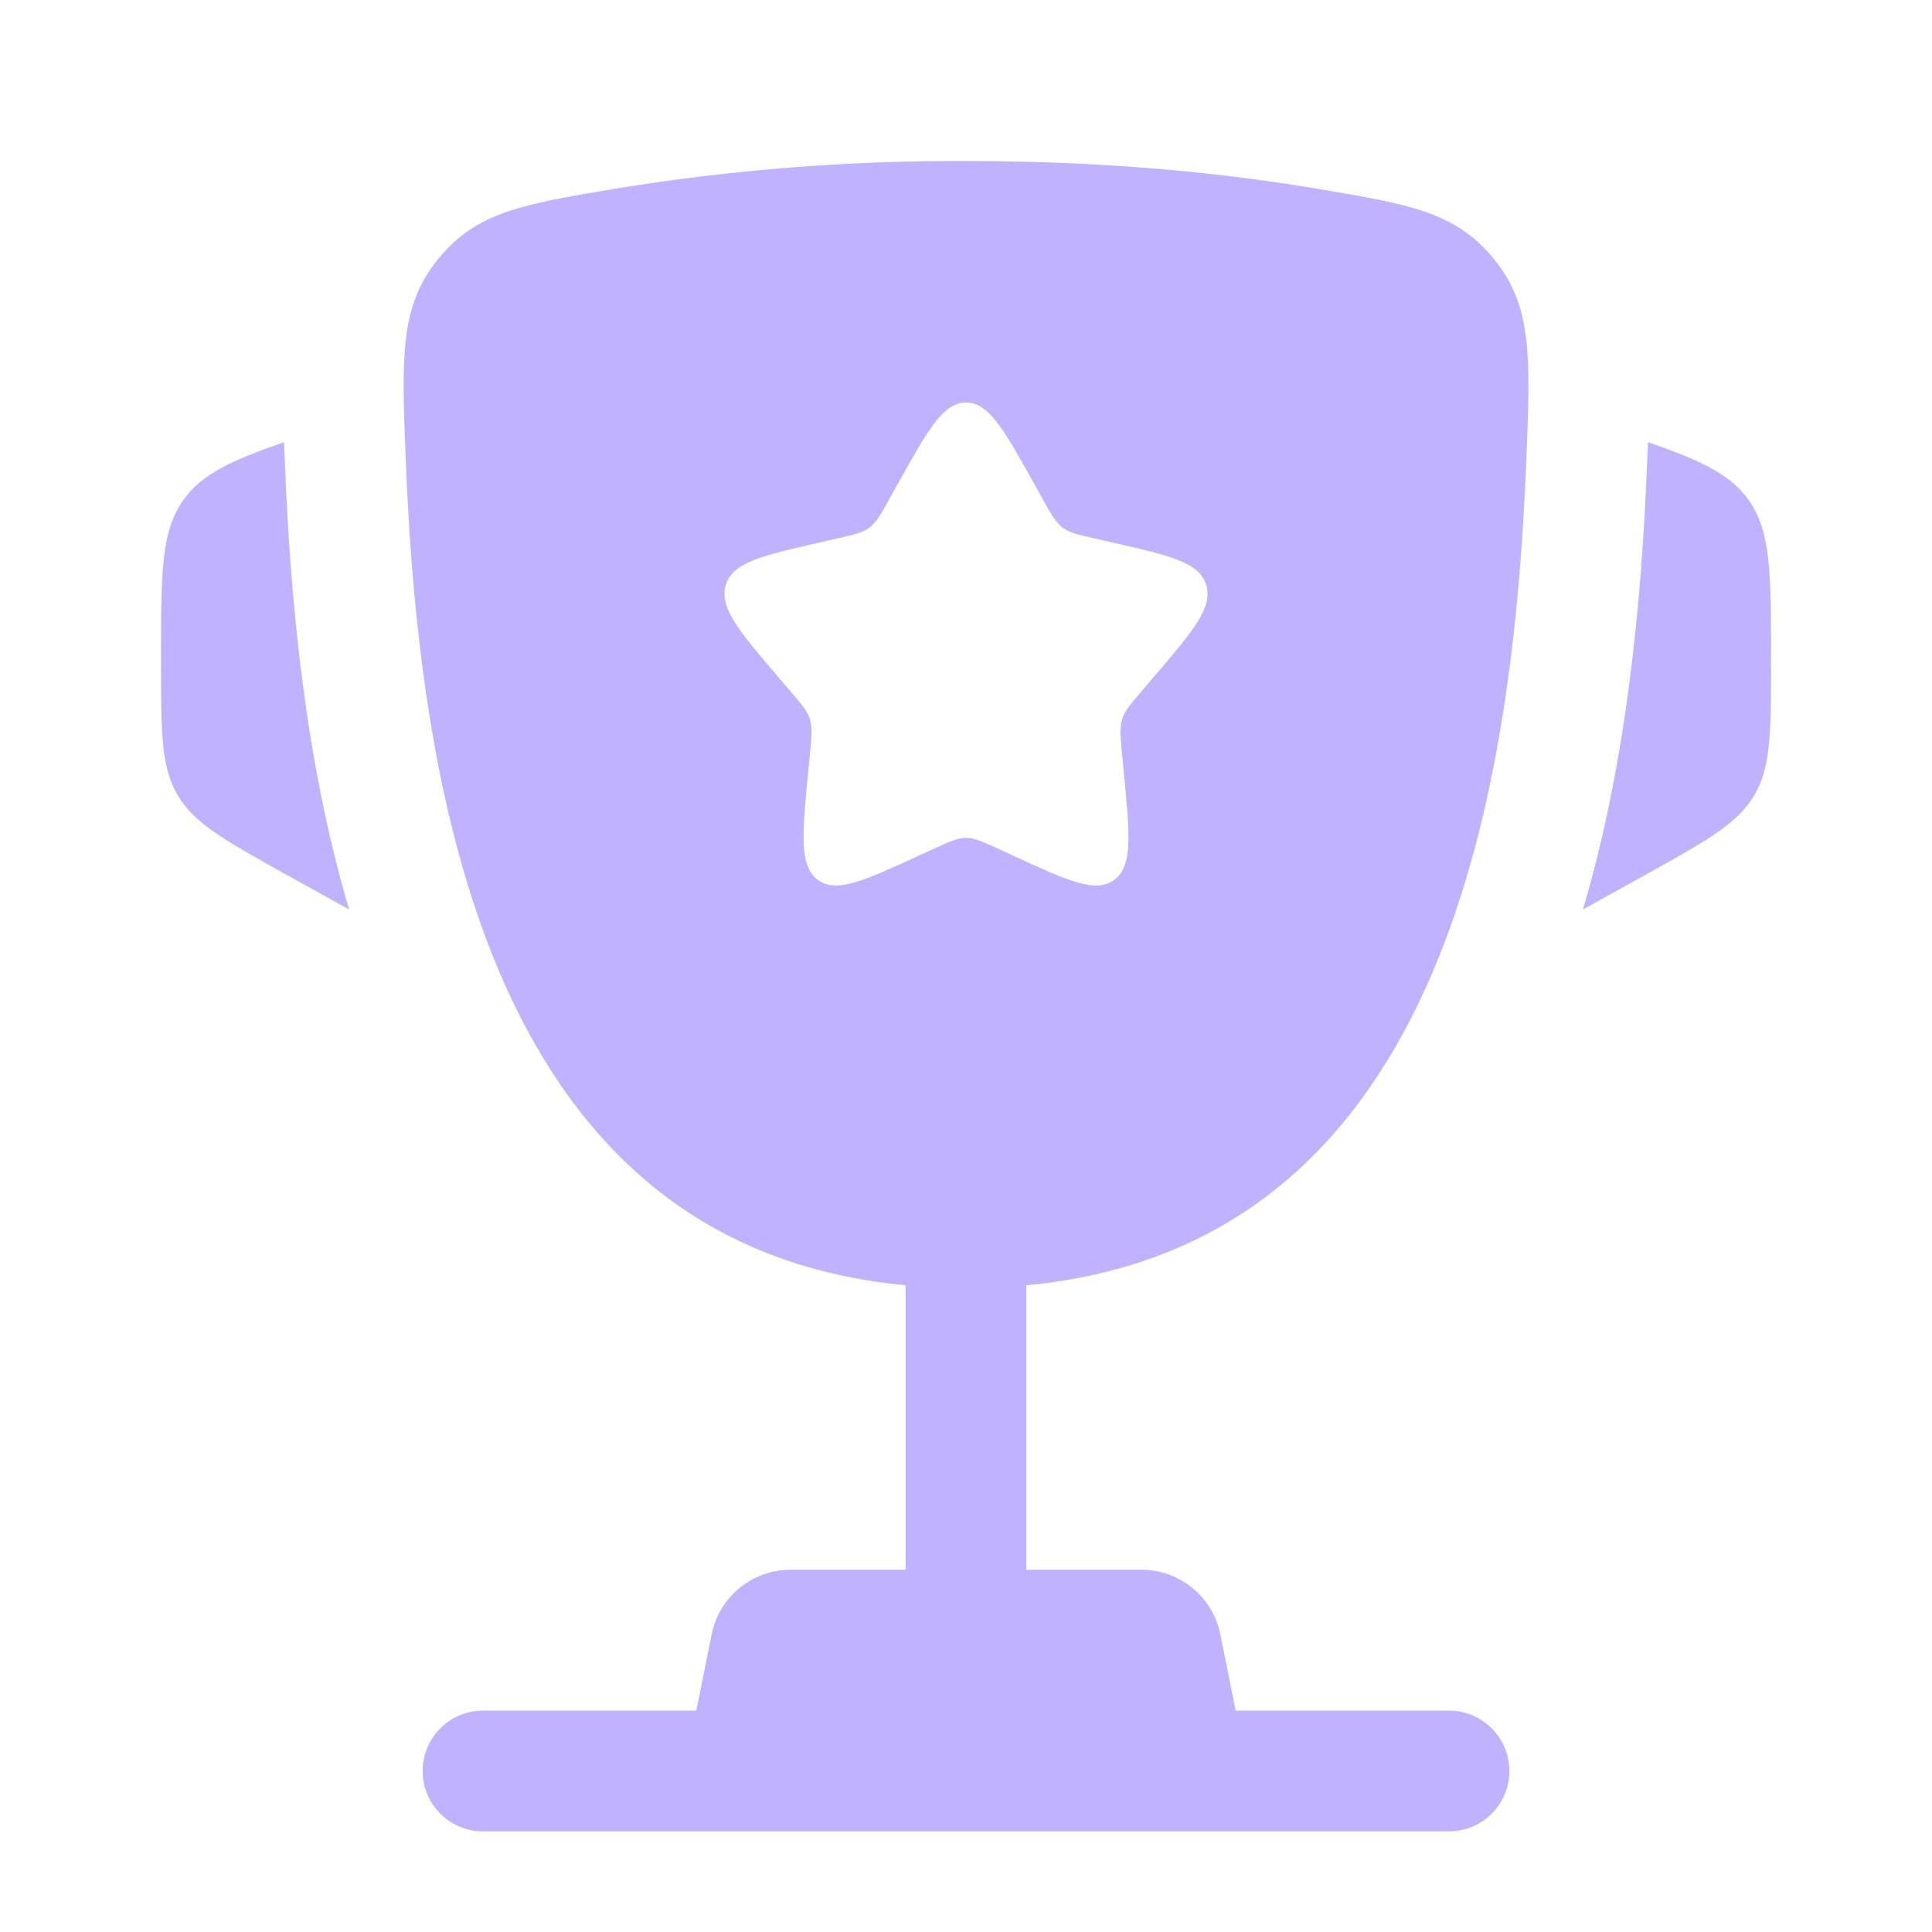 <svg width="157" height="157" viewBox="0 0 157 157" fill="none" xmlns="http://www.w3.org/2000/svg">
<g id="solar:cup-star-bold" clip-path="url(#clip0_616_3367)">
<g id="Group" filter="url(#filter0_d_616_3367)">
<path id="Vector" d="M143.917 53.393V53.871C143.917 59.496 143.917 62.316 142.562 64.619C141.208 66.921 138.742 68.288 133.823 71.029L128.635 73.908C132.207 61.819 133.404 48.827 133.842 37.719L133.908 36.273L133.921 35.933C138.18 37.412 140.574 38.517 142.065 40.584C143.917 43.155 143.917 46.57 143.917 53.393ZM13.083 53.393V53.871C13.083 59.496 13.083 62.316 14.437 64.619C15.791 66.921 18.258 68.288 23.177 71.029L28.371 73.908C24.793 61.819 23.596 48.827 23.157 37.719L23.092 36.273L23.085 35.933C18.82 37.412 16.426 38.517 14.934 40.584C13.083 43.155 13.083 46.577 13.083 53.393Z" fill="#C1B2FF"/>
<path id="Vector_2" fill-rule="evenodd" clip-rule="evenodd" d="M78.5 13.083C90.17 13.083 99.78 14.11 107.133 15.353C114.584 16.609 118.306 17.237 121.42 21.071C124.534 24.904 124.364 29.045 124.036 37.327C122.911 65.776 116.775 101.304 83.406 104.444V127.562H92.761C94.272 127.563 95.737 128.088 96.906 129.047C98.075 130.006 98.875 131.34 99.172 132.822L100.414 139.01H117.75C119.051 139.01 120.299 139.527 121.219 140.447C122.139 141.368 122.656 142.615 122.656 143.917C122.656 145.218 122.139 146.466 121.219 147.386C120.299 148.306 119.051 148.823 117.75 148.823H39.25C37.949 148.823 36.701 148.306 35.781 147.386C34.861 146.466 34.344 145.218 34.344 143.917C34.344 142.615 34.861 141.368 35.781 140.447C36.701 139.527 37.949 139.01 39.25 139.01H56.585L57.828 132.822C58.124 131.34 58.925 130.006 60.094 129.047C61.263 128.088 62.727 127.563 64.239 127.562H73.594V104.444C40.231 101.304 34.095 65.77 32.97 37.327C32.636 29.045 32.473 24.898 35.587 21.071C38.694 17.237 42.416 16.609 49.867 15.353C59.332 13.802 68.909 13.043 78.5 13.083ZM84.728 40.552L84.087 39.4C81.601 34.932 80.358 32.708 78.5 32.708C76.642 32.708 75.399 34.932 72.913 39.4L72.272 40.552C71.566 41.821 71.213 42.449 70.663 42.867C70.107 43.286 69.42 43.443 68.046 43.751L66.803 44.038C61.976 45.131 59.562 45.674 58.986 47.519C58.41 49.37 60.059 51.293 63.349 55.14L64.2 56.134C65.135 57.227 65.606 57.77 65.816 58.45C66.025 59.13 65.953 59.856 65.816 61.315L65.685 62.643C65.188 67.778 64.939 70.349 66.437 71.487C67.942 72.626 70.205 71.585 74.725 69.505L75.89 68.969C77.178 68.38 77.82 68.086 78.5 68.086C79.18 68.086 79.821 68.38 81.11 68.969L82.274 69.505C86.795 71.592 89.058 72.626 90.563 71.487C92.067 70.349 91.812 67.778 91.315 62.643L91.184 61.315C91.047 59.856 90.975 59.13 91.184 58.45C91.394 57.776 91.865 57.227 92.8 56.134L93.65 55.14C96.941 51.293 98.589 49.37 98.014 47.519C97.438 45.674 95.024 45.131 90.196 44.038L88.954 43.751C87.58 43.443 86.893 43.293 86.337 42.867C85.787 42.449 85.434 41.821 84.728 40.552Z" fill="#C1B2FF"/>
</g>
</g>
<defs>
<filter id="filter0_d_616_3367" x="-6.917" y="-6.918" width="170.833" height="175.741" filterUnits="userSpaceOnUse" color-interpolation-filters="sRGB">
<feFlood flood-opacity="0" result="BackgroundImageFix"/>
<feColorMatrix in="SourceAlpha" type="matrix" values="0 0 0 0 0 0 0 0 0 0 0 0 0 0 0 0 0 0 127 0" result="hardAlpha"/>
<feOffset/>
<feGaussianBlur stdDeviation="10"/>
<feComposite in2="hardAlpha" operator="out"/>
<feColorMatrix type="matrix" values="0 0 0 0 0.757 0 0 0 0 0.698 0 0 0 0 1 0 0 0 0.25 0"/>
<feBlend mode="normal" in2="BackgroundImageFix" result="effect1_dropShadow_616_3367"/>
<feBlend mode="normal" in="SourceGraphic" in2="effect1_dropShadow_616_3367" result="shape"/>
</filter>
<clipPath id="clip0_616_3367">
<rect width="157" height="157" fill="white"/>
</clipPath>
</defs>
</svg>
